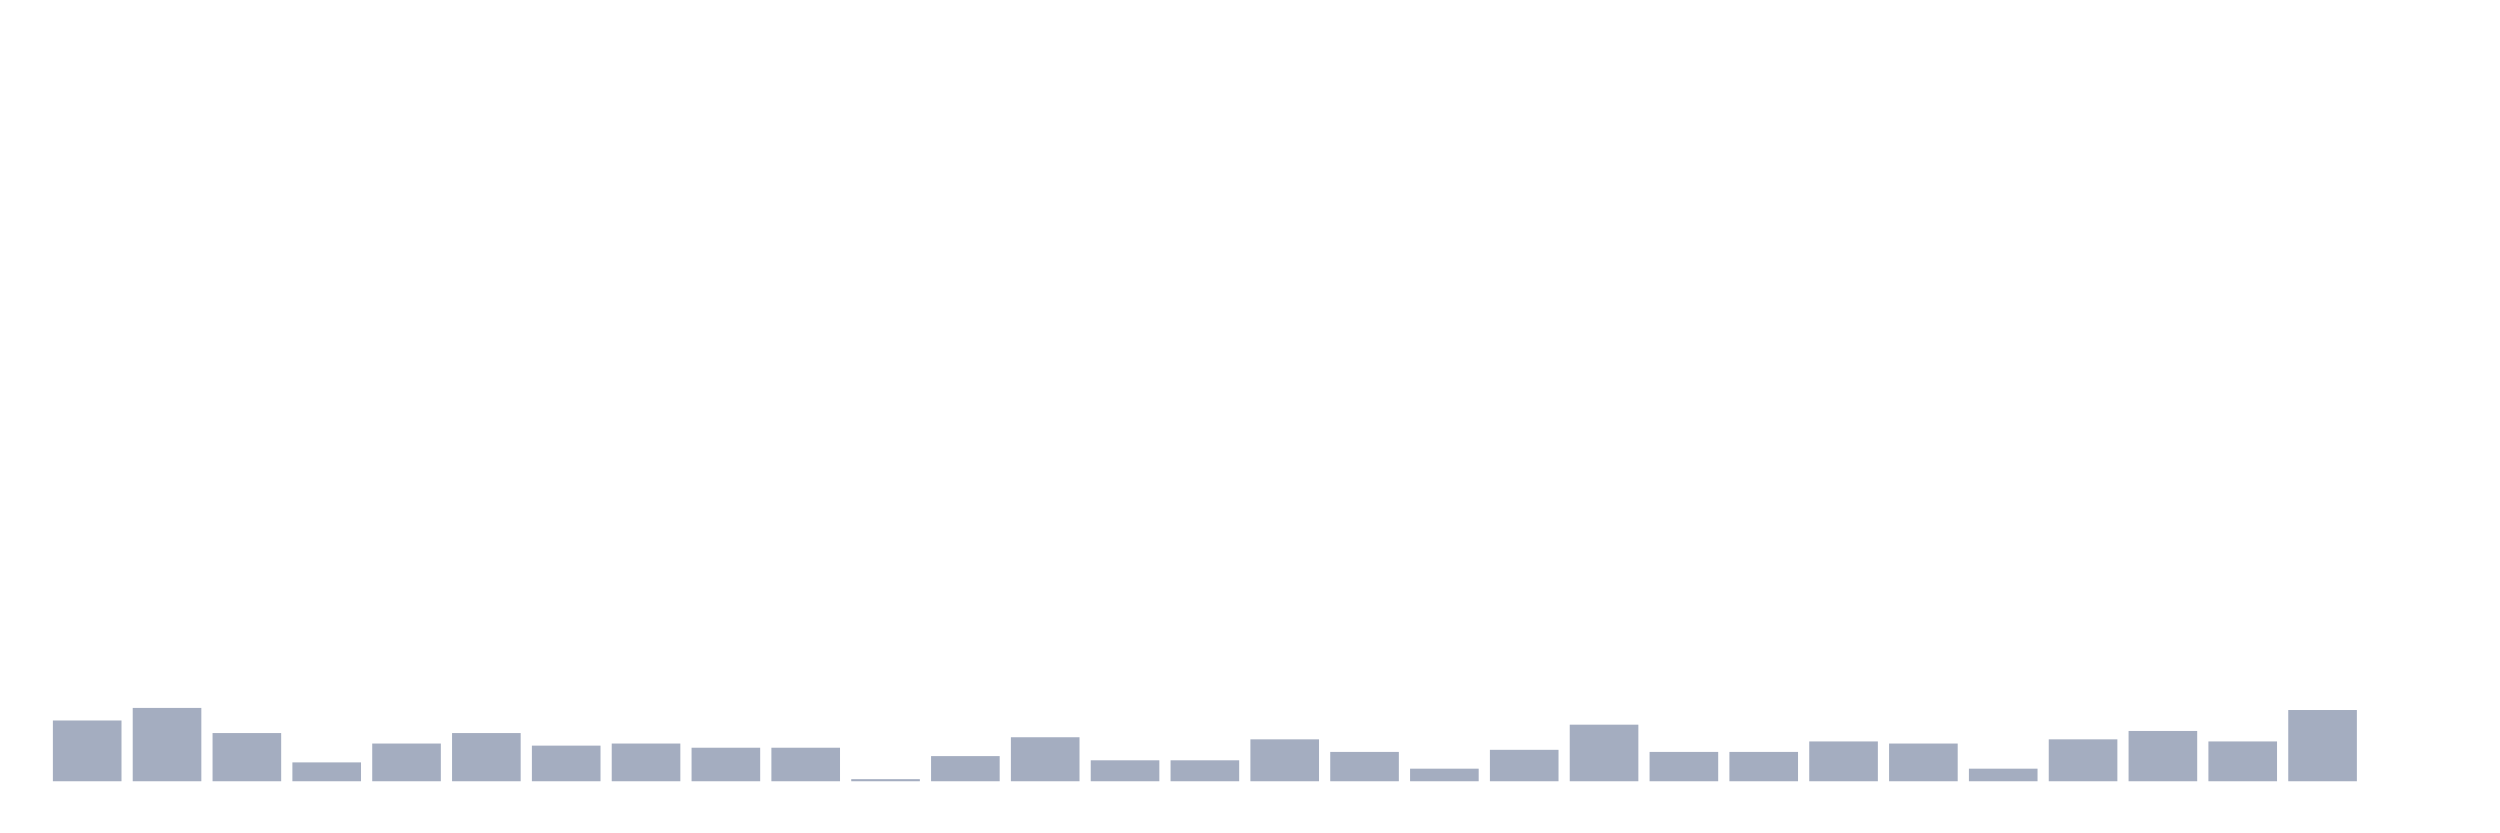 <svg xmlns="http://www.w3.org/2000/svg" viewBox="0 0 480 160"><g transform="translate(10,10)"><rect class="bar" x="0.153" width="13.175" y="128.333" height="11.667" fill="rgb(164,173,192)"></rect><rect class="bar" x="15.482" width="13.175" y="125.92" height="14.08" fill="rgb(164,173,192)"></rect><rect class="bar" x="30.81" width="13.175" y="130.747" height="9.253" fill="rgb(164,173,192)"></rect><rect class="bar" x="46.138" width="13.175" y="136.379" height="3.621" fill="rgb(164,173,192)"></rect><rect class="bar" x="61.466" width="13.175" y="132.759" height="7.241" fill="rgb(164,173,192)"></rect><rect class="bar" x="76.794" width="13.175" y="130.747" height="9.253" fill="rgb(164,173,192)"></rect><rect class="bar" x="92.123" width="13.175" y="133.161" height="6.839" fill="rgb(164,173,192)"></rect><rect class="bar" x="107.451" width="13.175" y="132.759" height="7.241" fill="rgb(164,173,192)"></rect><rect class="bar" x="122.779" width="13.175" y="133.563" height="6.437" fill="rgb(164,173,192)"></rect><rect class="bar" x="138.107" width="13.175" y="133.563" height="6.437" fill="rgb(164,173,192)"></rect><rect class="bar" x="153.436" width="13.175" y="139.598" height="0.402" fill="rgb(164,173,192)"></rect><rect class="bar" x="168.764" width="13.175" y="135.172" height="4.828" fill="rgb(164,173,192)"></rect><rect class="bar" x="184.092" width="13.175" y="131.552" height="8.448" fill="rgb(164,173,192)"></rect><rect class="bar" x="199.42" width="13.175" y="135.977" height="4.023" fill="rgb(164,173,192)"></rect><rect class="bar" x="214.748" width="13.175" y="135.977" height="4.023" fill="rgb(164,173,192)"></rect><rect class="bar" x="230.077" width="13.175" y="131.954" height="8.046" fill="rgb(164,173,192)"></rect><rect class="bar" x="245.405" width="13.175" y="134.368" height="5.632" fill="rgb(164,173,192)"></rect><rect class="bar" x="260.733" width="13.175" y="137.586" height="2.414" fill="rgb(164,173,192)"></rect><rect class="bar" x="276.061" width="13.175" y="133.966" height="6.034" fill="rgb(164,173,192)"></rect><rect class="bar" x="291.39" width="13.175" y="129.138" height="10.862" fill="rgb(164,173,192)"></rect><rect class="bar" x="306.718" width="13.175" y="134.368" height="5.632" fill="rgb(164,173,192)"></rect><rect class="bar" x="322.046" width="13.175" y="134.368" height="5.632" fill="rgb(164,173,192)"></rect><rect class="bar" x="337.374" width="13.175" y="132.356" height="7.644" fill="rgb(164,173,192)"></rect><rect class="bar" x="352.702" width="13.175" y="132.759" height="7.241" fill="rgb(164,173,192)"></rect><rect class="bar" x="368.031" width="13.175" y="137.586" height="2.414" fill="rgb(164,173,192)"></rect><rect class="bar" x="383.359" width="13.175" y="131.954" height="8.046" fill="rgb(164,173,192)"></rect><rect class="bar" x="398.687" width="13.175" y="130.345" height="9.655" fill="rgb(164,173,192)"></rect><rect class="bar" x="414.015" width="13.175" y="132.356" height="7.644" fill="rgb(164,173,192)"></rect><rect class="bar" x="429.344" width="13.175" y="126.322" height="13.678" fill="rgb(164,173,192)"></rect><rect class="bar" x="444.672" width="13.175" y="140" height="0" fill="rgb(164,173,192)"></rect></g></svg>